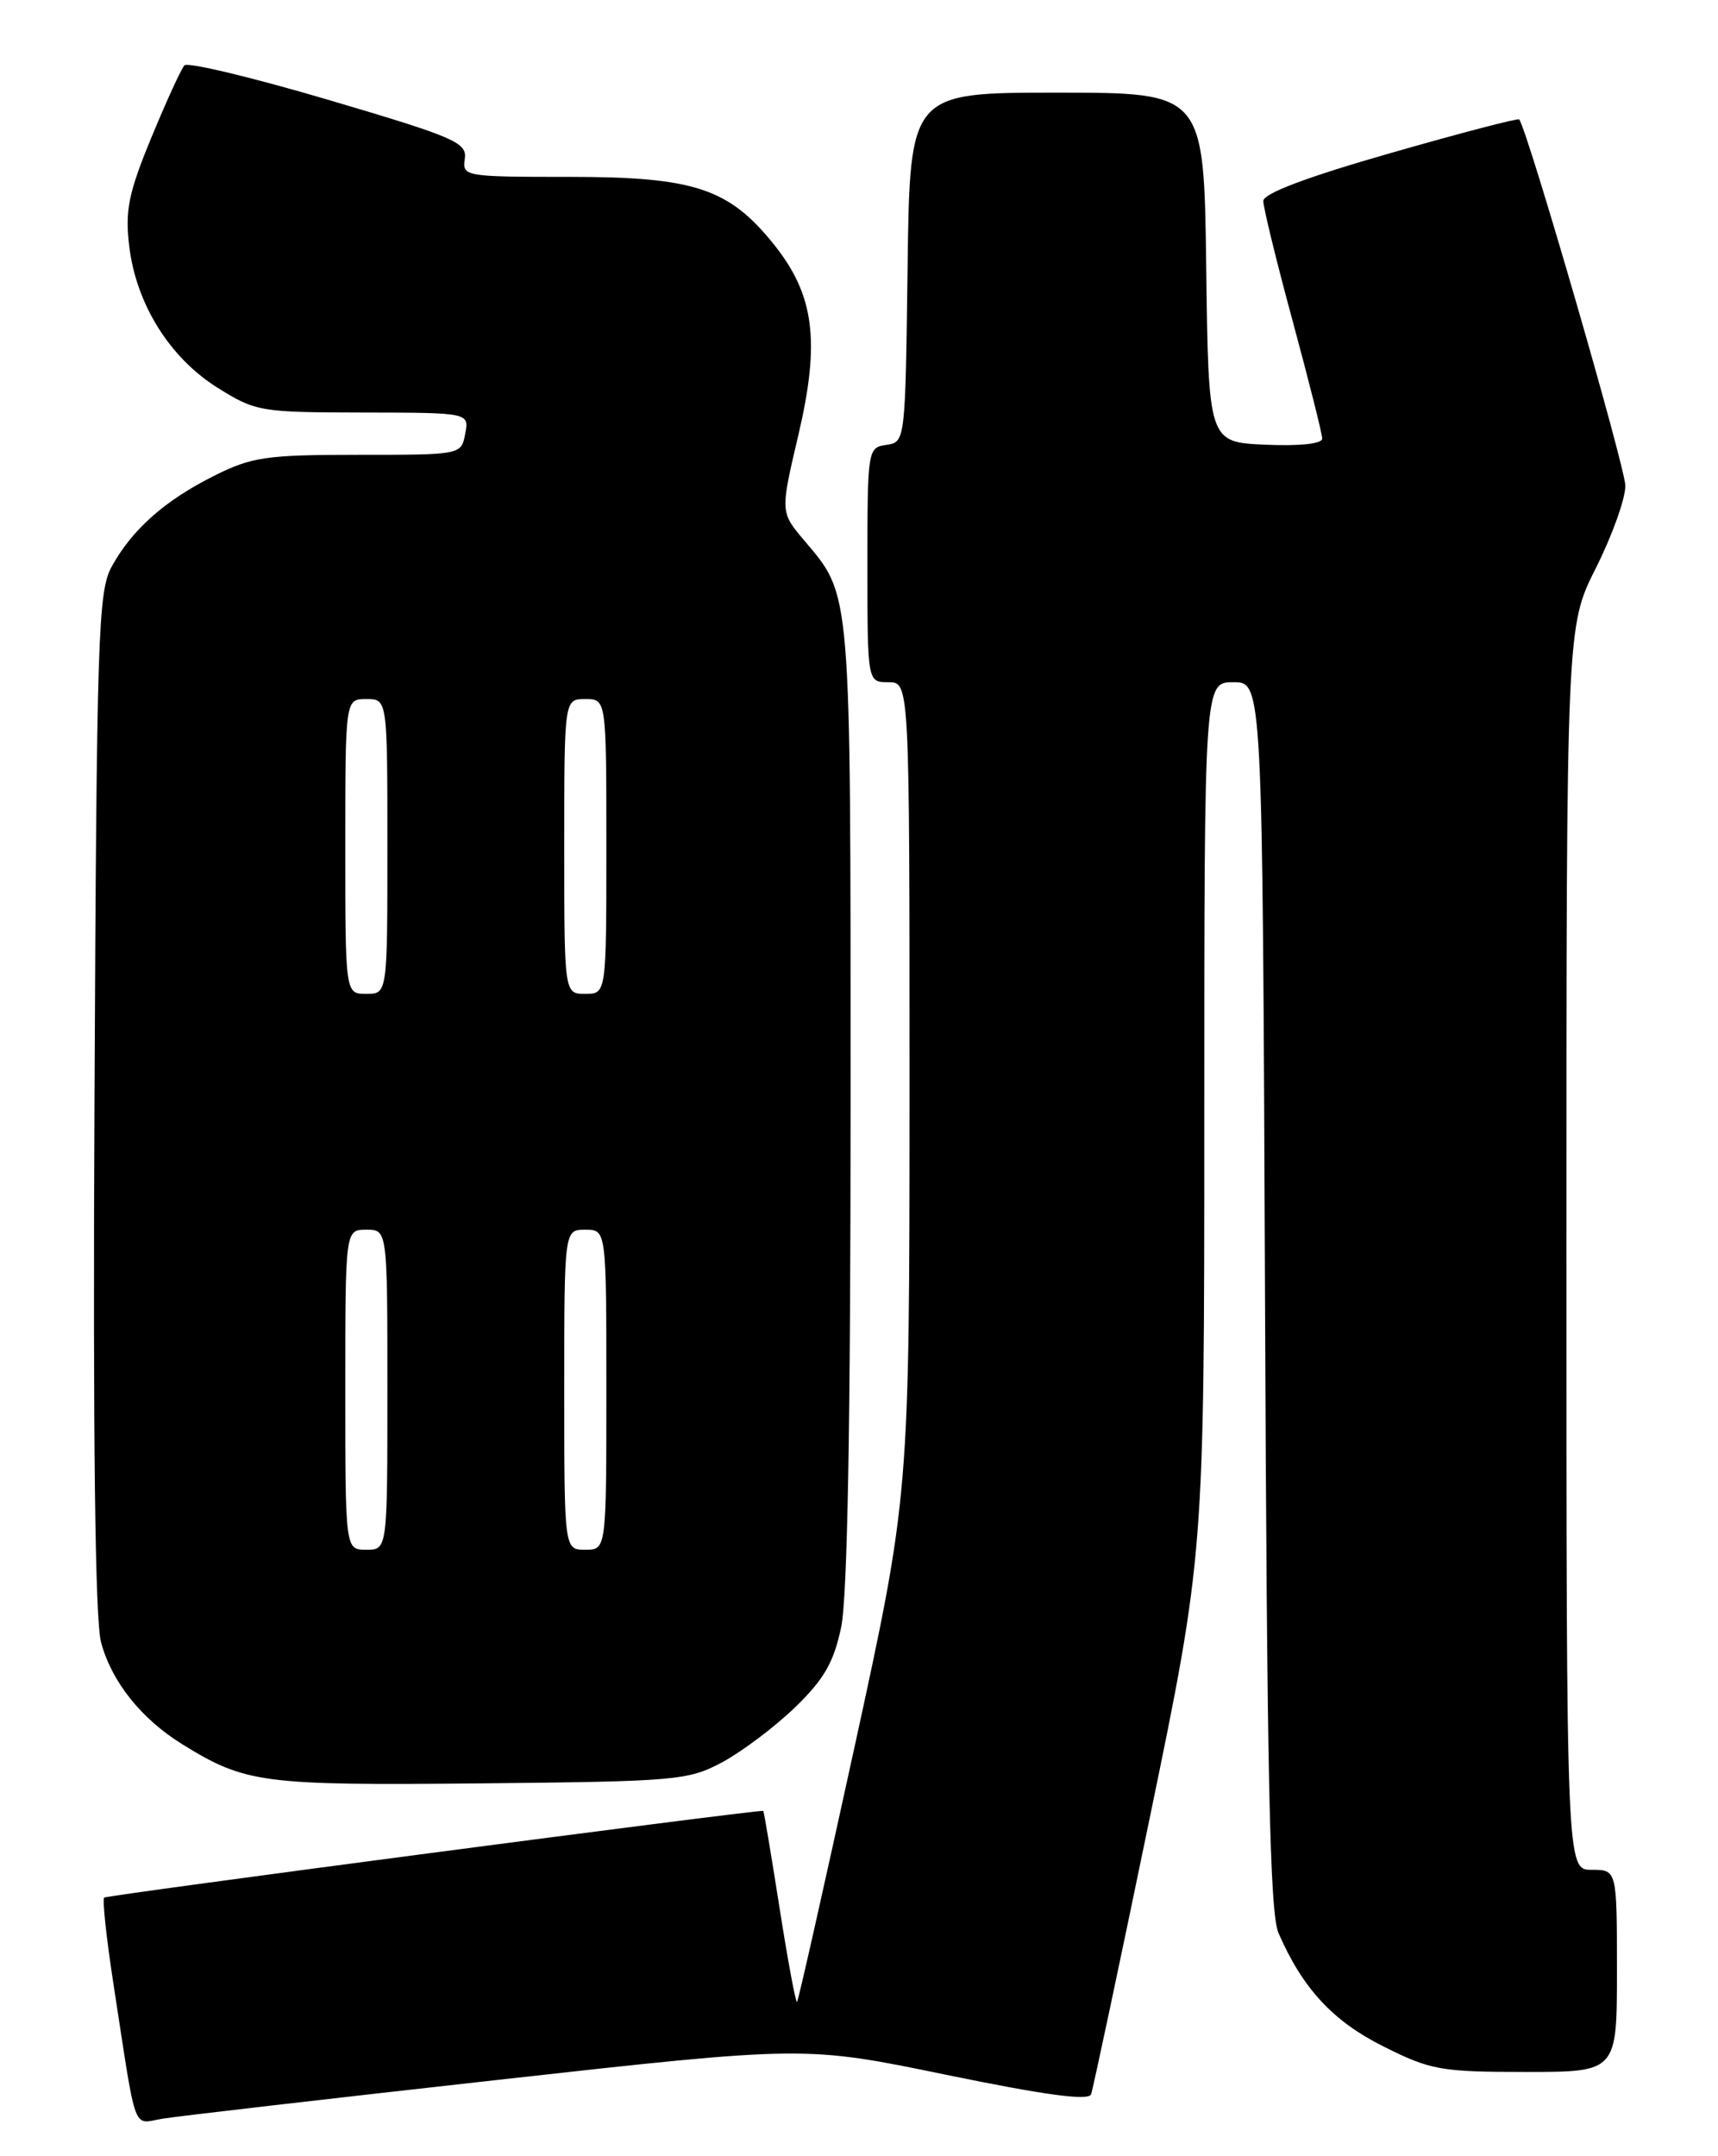 <?xml version="1.0" encoding="UTF-8" standalone="no"?>
<!DOCTYPE svg PUBLIC "-//W3C//DTD SVG 1.1//EN" "http://www.w3.org/Graphics/SVG/1.1/DTD/svg11.dtd" >
<svg xmlns="http://www.w3.org/2000/svg" xmlns:xlink="http://www.w3.org/1999/xlink" version="1.1" viewBox="0 0 204 256">
 <g >
 <path fill="currentColor"
d=" M 59.04 246.95 C 95.58 242.88 95.58 242.88 112.36 246.34 C 124.19 248.77 129.27 249.45 129.56 248.65 C 129.79 248.02 132.91 233.32 136.49 216.00 C 143.00 184.50 143.00 184.50 143.00 132.75 C 143.00 81.00 143.00 81.00 146.46 81.00 C 149.91 81.00 149.91 81.00 150.21 153.75 C 150.44 210.89 150.78 227.14 151.81 229.50 C 154.67 236.09 158.28 239.98 164.29 242.98 C 169.88 245.78 171.10 246.00 181.16 246.00 C 192.00 246.00 192.00 246.00 192.00 234.00 C 192.00 222.00 192.00 222.00 189.00 222.00 C 186.00 222.00 186.00 222.00 186.00 148.19 C 186.00 74.39 186.00 74.39 189.50 67.44 C 191.42 63.62 193.00 59.23 193.00 57.68 C 193.00 55.53 181.50 15.82 180.40 14.18 C 180.28 14.00 173.40 15.80 165.10 18.18 C 155.18 21.02 150.01 22.97 150.01 23.86 C 150.00 24.61 151.57 31.03 153.50 38.14 C 155.42 45.24 157.00 51.51 157.00 52.07 C 157.00 52.69 154.36 52.98 150.25 52.80 C 143.50 52.50 143.50 52.50 143.23 31.75 C 142.96 11.00 142.96 11.00 125.50 11.00 C 108.04 11.00 108.04 11.00 107.77 31.75 C 107.50 52.41 107.49 52.50 105.25 52.82 C 103.04 53.13 103.00 53.38 103.00 67.07 C 103.00 81.00 103.00 81.00 105.50 81.00 C 108.00 81.00 108.00 81.00 108.00 129.25 C 107.99 177.50 107.99 177.50 101.46 207.46 C 97.86 223.93 94.80 237.54 94.64 237.69 C 94.49 237.84 93.55 232.80 92.56 226.49 C 91.57 220.17 90.70 215.00 90.63 215.00 C 88.58 215.02 12.65 225.01 12.37 225.30 C 12.14 225.53 12.64 230.17 13.48 235.61 C 16.28 253.78 15.68 252.14 19.30 251.55 C 21.06 251.26 38.94 249.19 59.04 246.95 Z  M 85.76 209.23 C 88.10 207.97 91.98 205.05 94.39 202.73 C 97.85 199.38 99.00 197.39 99.88 193.20 C 100.63 189.65 101.00 169.10 101.00 130.92 C 101.00 69.27 101.13 70.85 95.48 64.15 C 92.65 60.80 92.65 60.80 94.80 51.65 C 97.42 40.51 96.70 35.00 91.87 28.99 C 86.54 22.36 82.42 21.00 67.62 21.00 C 55.18 21.00 54.88 20.95 55.19 18.87 C 55.47 16.92 54.06 16.31 39.04 11.87 C 29.99 9.20 22.28 7.35 21.90 7.76 C 21.52 8.16 19.75 12.03 17.97 16.34 C 15.26 22.91 14.84 24.98 15.34 29.19 C 16.15 36.06 20.12 42.45 25.81 46.02 C 30.35 48.87 30.90 48.96 43.11 48.98 C 55.72 49.00 55.72 49.00 55.24 51.50 C 54.77 54.00 54.77 54.00 42.58 54.00 C 31.61 54.00 29.90 54.25 25.45 56.48 C 19.57 59.41 15.67 62.88 13.26 67.28 C 11.64 70.24 11.48 75.46 11.22 130.78 C 11.03 170.84 11.29 192.38 12.00 194.99 C 13.26 199.68 16.77 204.08 21.67 207.11 C 29.16 211.73 31.11 211.99 57.00 211.74 C 80.33 211.51 81.70 211.39 85.76 209.23 Z  M 41.00 165.00 C 41.00 146.00 41.00 146.00 43.50 146.00 C 46.00 146.00 46.00 146.00 46.00 165.00 C 46.00 184.00 46.00 184.00 43.50 184.00 C 41.00 184.00 41.00 184.00 41.00 165.00 Z  M 67.00 165.00 C 67.00 146.00 67.00 146.00 69.50 146.00 C 72.00 146.00 72.00 146.00 72.00 165.00 C 72.00 184.00 72.00 184.00 69.50 184.00 C 67.00 184.00 67.00 184.00 67.00 165.00 Z  M 41.00 100.50 C 41.00 83.00 41.00 83.00 43.50 83.00 C 46.00 83.00 46.00 83.00 46.00 100.50 C 46.00 118.00 46.00 118.00 43.50 118.00 C 41.00 118.00 41.00 118.00 41.00 100.50 Z  M 67.00 100.50 C 67.00 83.00 67.00 83.00 69.50 83.00 C 72.00 83.00 72.00 83.00 72.00 100.50 C 72.00 118.00 72.00 118.00 69.50 118.00 C 67.00 118.00 67.00 118.00 67.00 100.50 Z "/>
</g>
</svg>